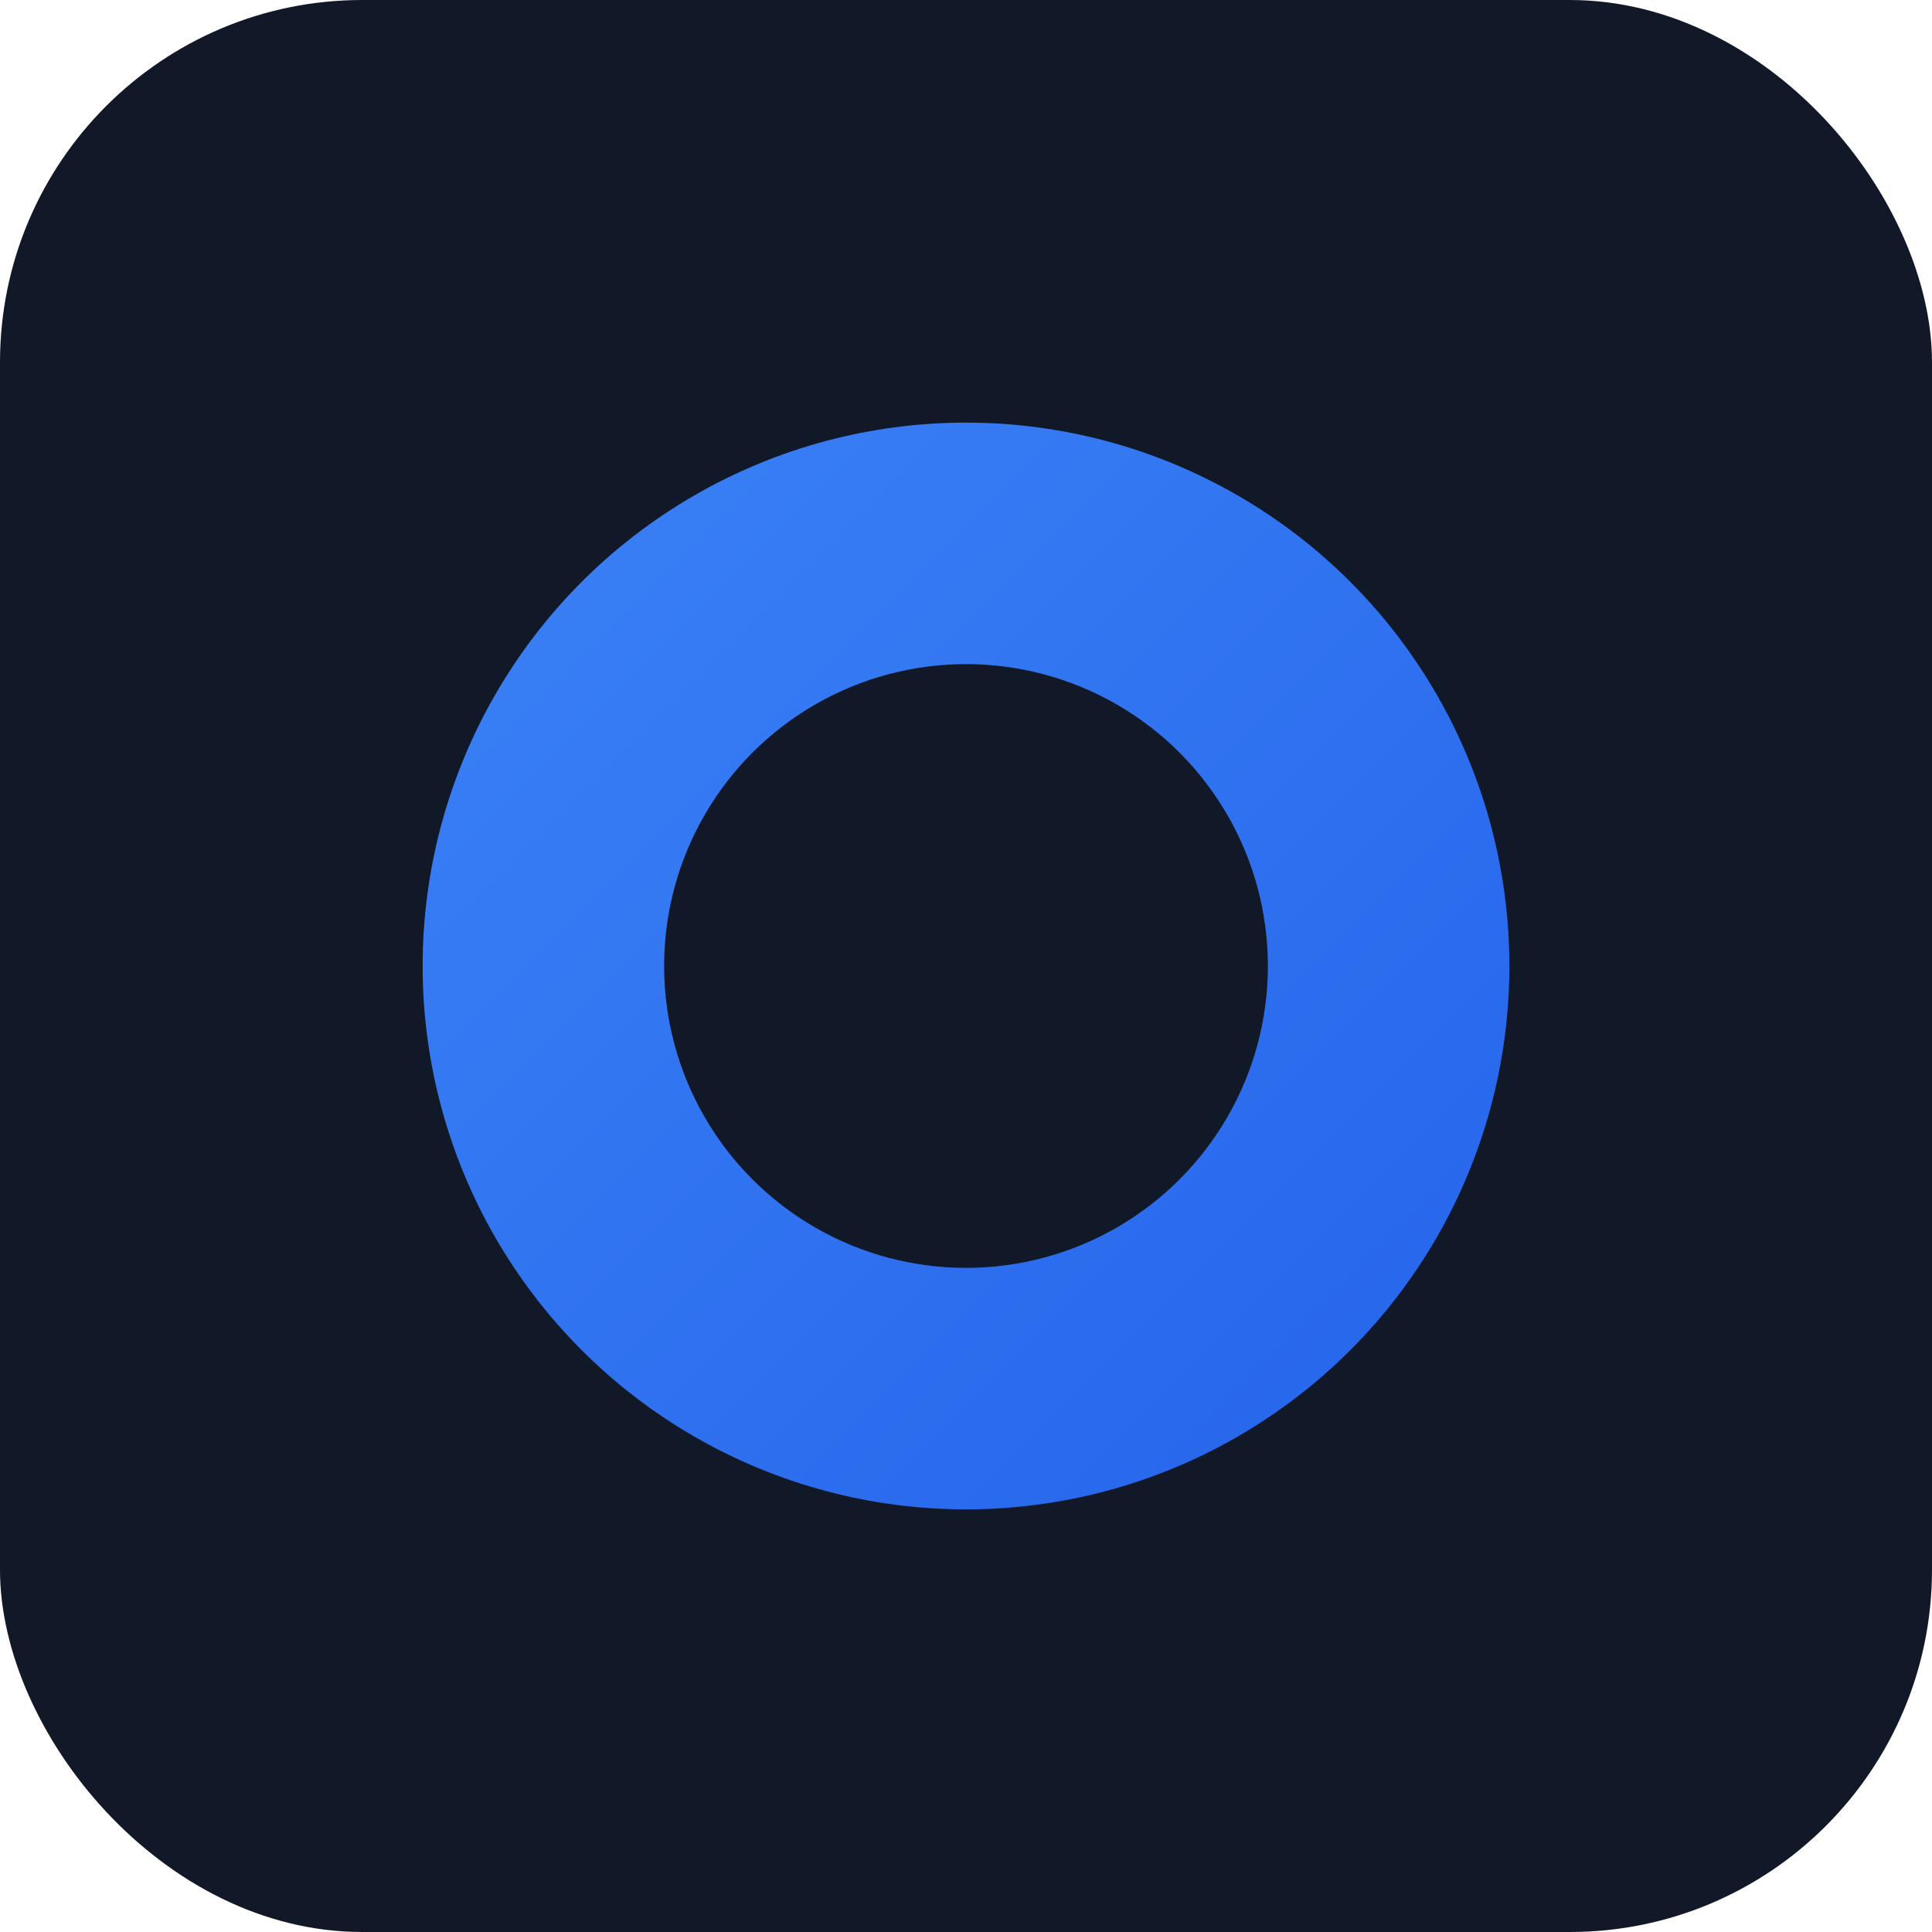 <svg xmlns="http://www.w3.org/2000/svg" viewBox="0 0 64 64">
	<defs>
		<linearGradient id="g" x1="0" y1="0" x2="1" y2="1">
			<stop offset="0%" stop-color="#3B82F6"/>
			<stop offset="100%" stop-color="#2563EB"/>
		</linearGradient>
	</defs>
	<rect width="64" height="64" rx="12" fill="#111827"/>
	<circle cx="32" cy="32" r="18" fill="url(#g)"/>
	<circle cx="32" cy="32" r="10" fill="#111827"/>
</svg>


